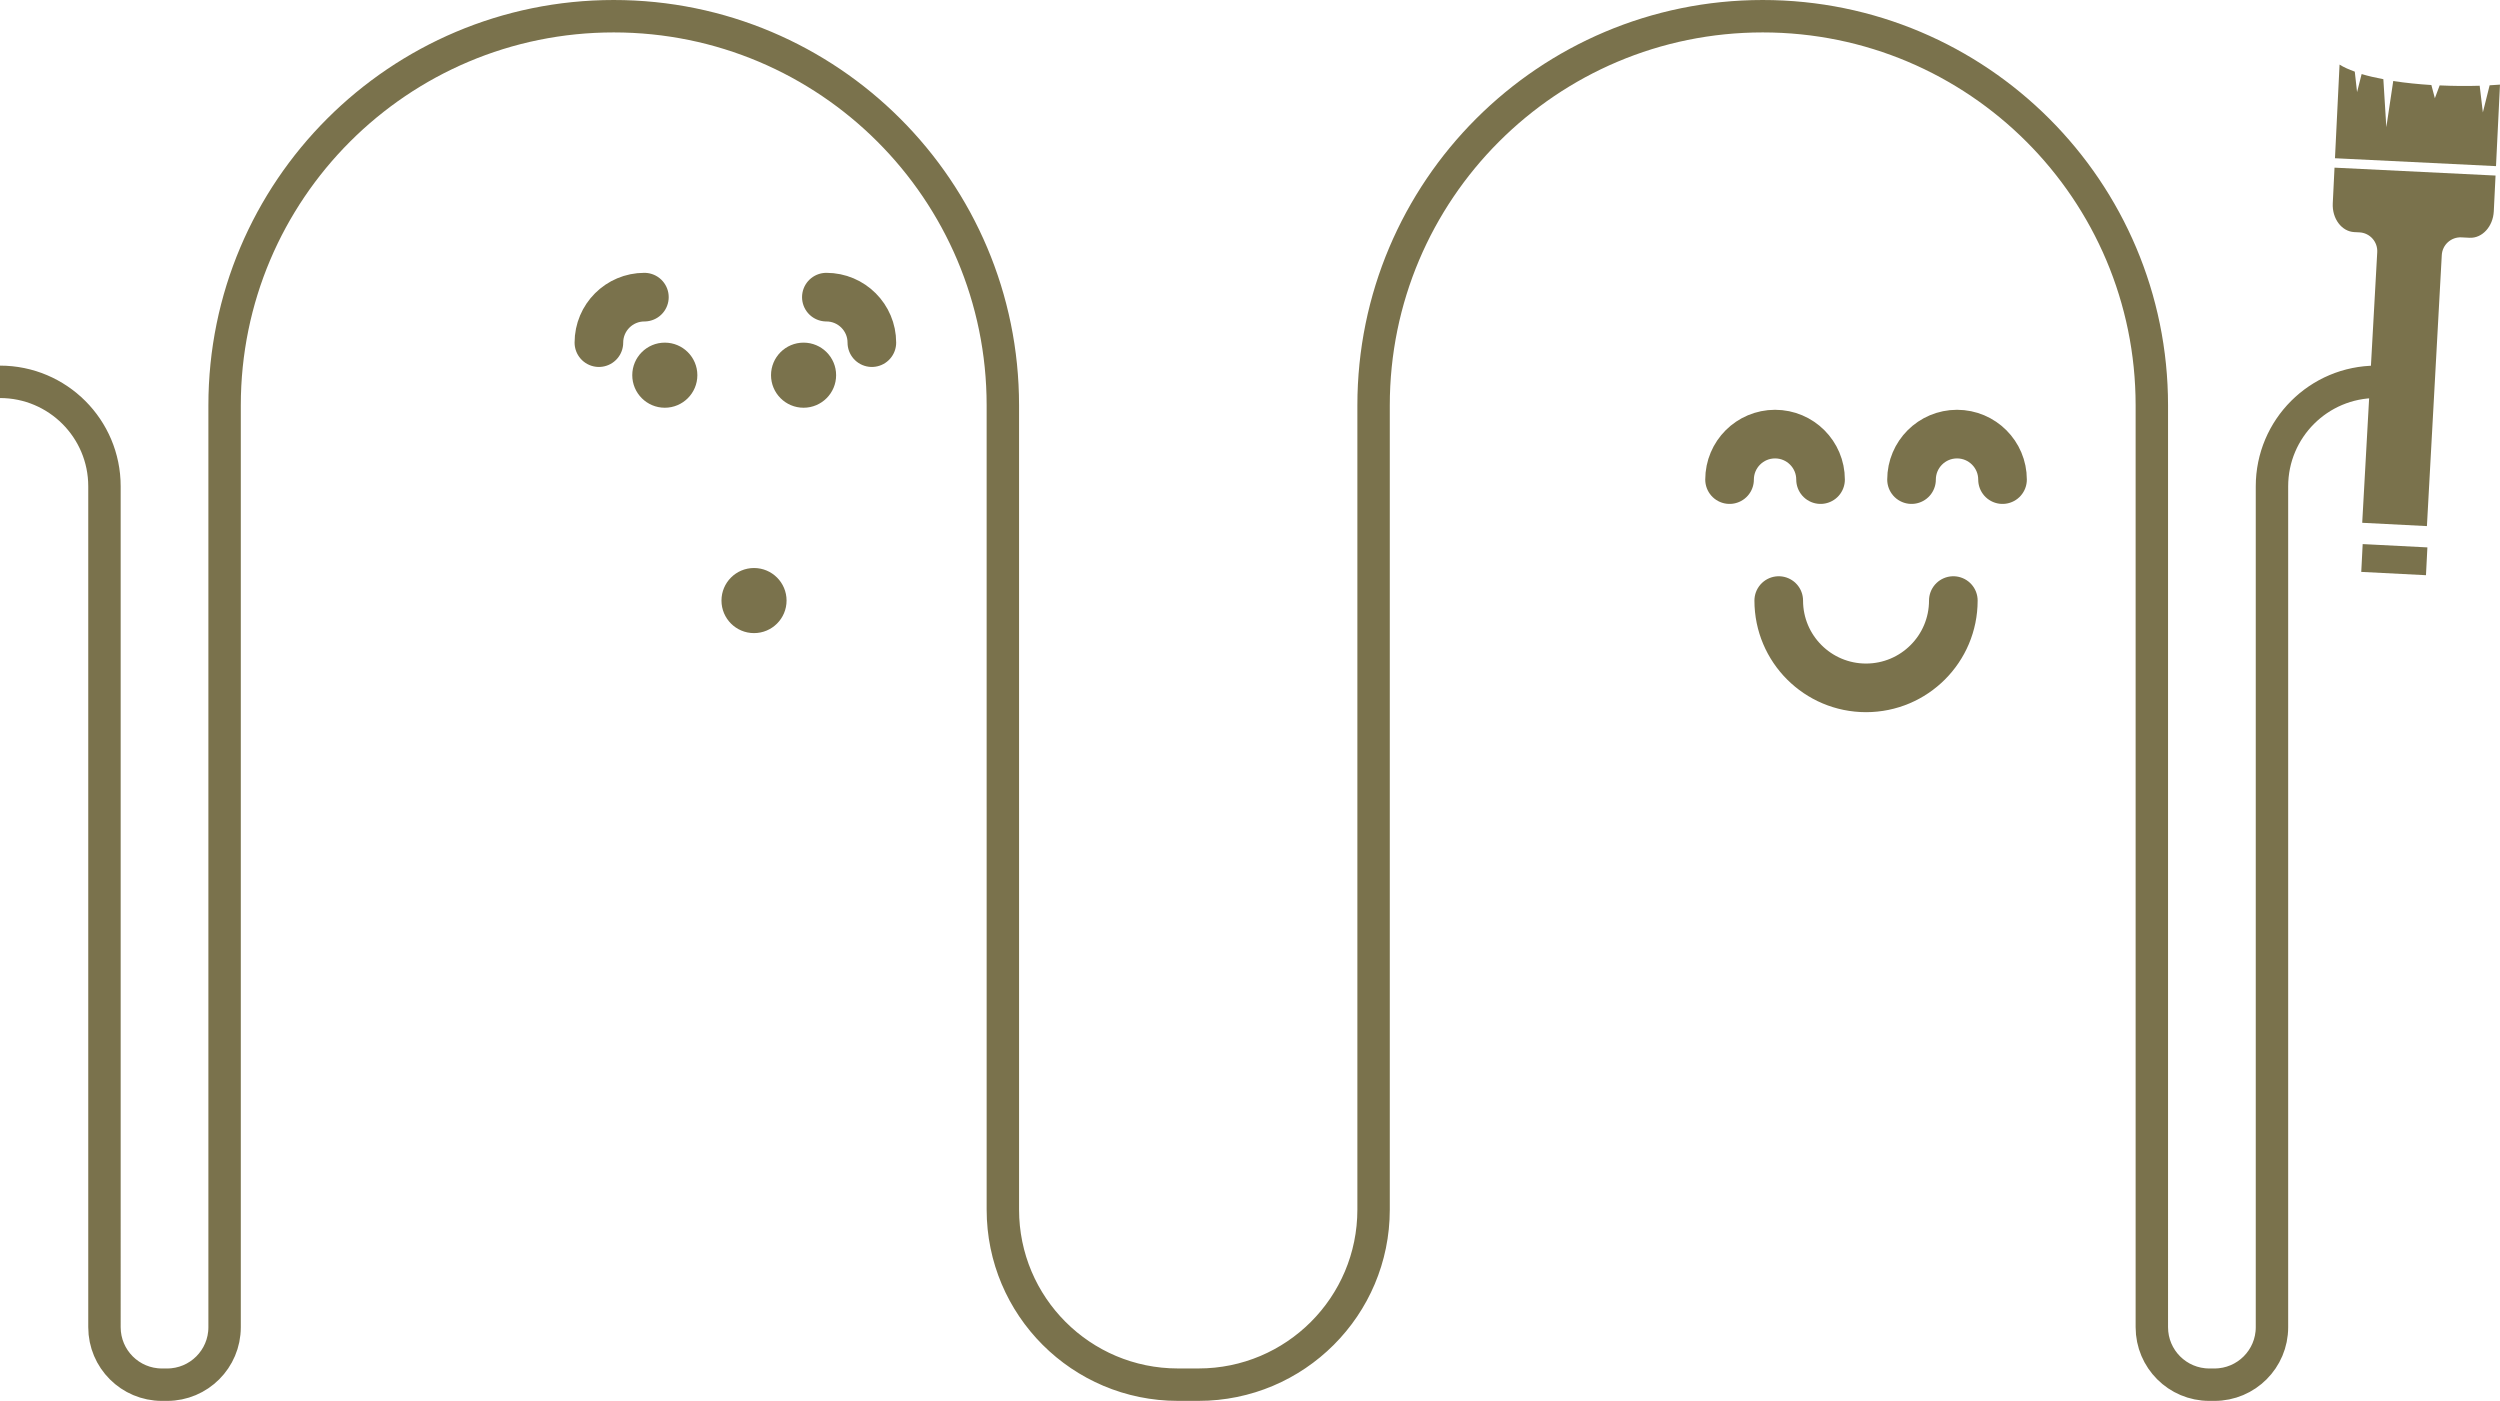 <?xml version="1.0" encoding="UTF-8"?>
<svg id="images" xmlns="http://www.w3.org/2000/svg" version="1.1" viewBox="0 0 154.243 86.431">
  <!-- Generator: Adobe Illustrator 29.0.0, SVG Export Plug-In . SVG Version: 2.1.0 Build 186)  -->
  <defs>
    <style>
      .st0 {
        stroke-width: 2px;
      }

      .st0, .st1 {
        fill: none;
        stroke: #7a724c;
        stroke-miterlimit: 10;
      }

      .st1 {
        stroke-linecap: round;
        stroke-width: 3px;
      }

      .st2 {
        fill: #7a724c;
      }
    </style>
  </defs>
  <g>
    <path class="st0" d="M146.619,23.558h0c-3.559,0-6.445,2.886-6.445,6.445v51.883c0,1.958-1.587,3.545-3.545,3.545h-.322c-1.958,0-3.545-1.587-3.545-3.545V25.008c0-13.259-10.749-24.008-24.008-24.008h0c-13.259,0-24.008,10.749-24.008,24.008v49.622c0,5.965-4.835,10.8-10.8,10.8h-1.273c-5.965,0-10.8-4.835-10.8-10.8V25.008c0-13.259-10.749-24.008-24.008-24.008h0c-13.259,0-24.008,10.749-24.008,24.008v56.878c0,1.958-1.587,3.545-3.545,3.545h-.322c-1.958,0-3.545-1.587-3.545-3.545V30.003c0-3.559-2.886-6.445-6.445-6.445H0"/>
    <path class="st1" d="M39.757,18.333c-1.55,0-2.807,1.257-2.807,2.807"/>
    <path class="st1" d="M53.791,21.14c0-1.55-1.257-2.807-2.807-2.807"/>
    <circle class="st2" cx="46.521" cy="37.053" r="2.008"/>
    <circle class="st2" cx="41.017" cy="23.148" r="2.008"/>
    <circle class="st2" cx="49.578" cy="23.148" r="2.008"/>
  </g>
  <g>
    <rect class="st2" x="146.864" y="32.53" width="1.718" height="3.998" transform="translate(105.701 180.297) rotate(-87.075)"/>
    <g>
      <path class="st2" d="M144.033,10.343l-.108,2.205c-.046.941.548,1.734,1.327,1.772l.317.016c.642.032,1.135.579,1.1,1.221l-.927,16.698,3.992.204.917-16.721c.035-.636.577-1.125,1.213-1.093l.502.025c.779.038,1.448-.693,1.494-1.634l.108-2.205-9.935-.487Z"/>
      <path class="st2" d="M153.186,6.936l-.197-1.646c-.765.025-1.605.019-2.469-.021l-.296.792-.215-.815c-.799-.05-1.6-.131-2.353-.247l-.426,2.847-.184-2.96c-.477-.091-.933-.193-1.34-.317l-.282,1.115-.141-1.264c-.356-.13-.683-.271-.939-.435l-.283,5.778,9.935.487.246-5.029c-.198.017-.42.029-.639.042-.132.522-.418,1.673-.418,1.673Z"/>
    </g>
  </g>
  <path class="st1" d="M112.323,29.59c0-1.55-1.257-2.807-2.807-2.807s-2.807,1.257-2.807,2.807"/>
  <path class="st1" d="M123.55,29.59c0-1.55-1.257-2.807-2.807-2.807s-2.807,1.257-2.807,2.807"/>
  <path class="st1" d="M120.515,37.053c0,2.974-2.411,5.386-5.386,5.386s-5.386-2.411-5.386-5.386"/>
</svg>